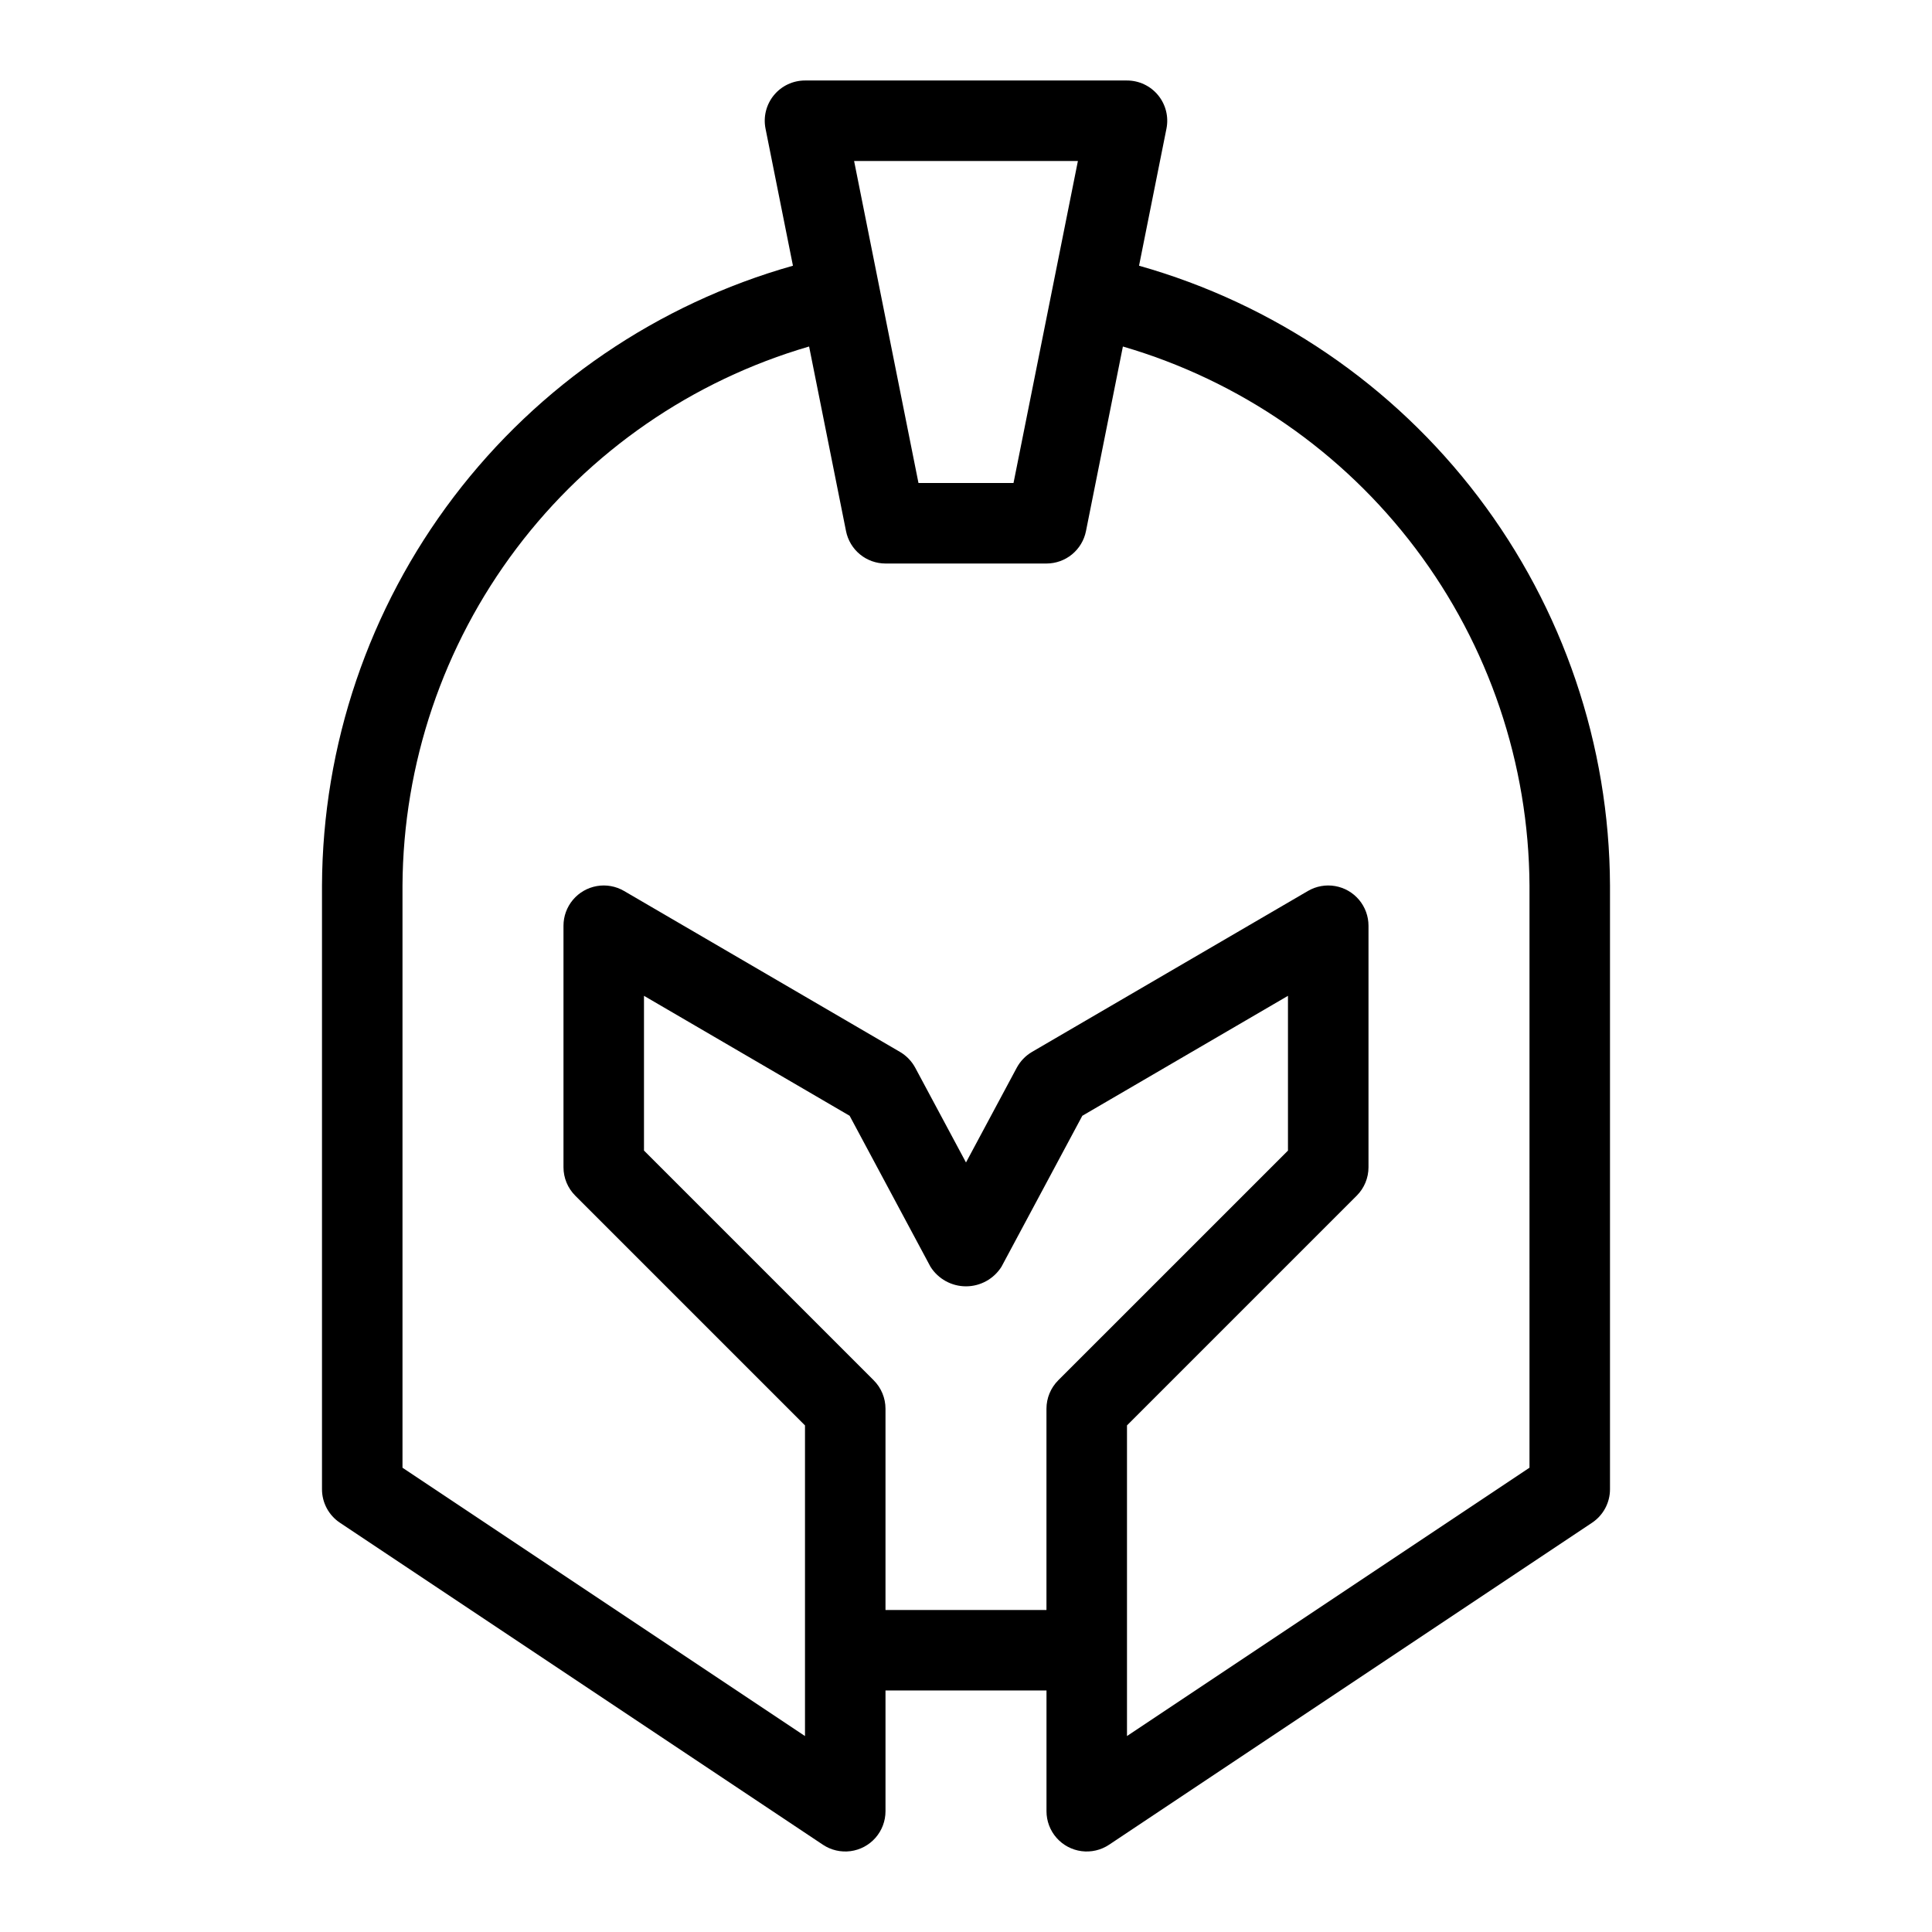 <?xml version="1.0" encoding="UTF-8"?>
<svg width="1200pt" height="1200pt" version="1.1" viewBox="0 0 1200 1200" xmlns="http://www.w3.org/2000/svg">
 <path d="m707.48 165.05 17.027-85.145c1.469-7.344-0.43-14.961-5.18-20.754-4.746-5.793-11.84-9.152-19.332-9.152h-200c-7.492 0-14.586 3.359-19.332 9.152-4.75 5.793-6.648 13.41-5.18 20.754l17.027 85.137v0.004c-83.938 23.707-157.88 74.094-210.65 143.54-52.773 69.449-81.508 154.19-81.863 241.41v375c0 8.359 4.18 16.164 11.133 20.801l300 200c5.043 3.363 11.137 4.777 17.148 3.984 6.008-0.797 11.523-3.75 15.52-8.309 3.996-4.559 6.199-10.414 6.199-16.477v-75h100v75c0 6.062 2.203 11.918 6.199 16.477 3.996 4.559 9.512 7.512 15.52 8.309 6.012 0.793 12.105-0.621 17.148-3.984l300-200c6.953-4.637 11.133-12.441 11.133-20.801v-375c-0.359-87.223-29.094-171.96-81.867-241.41-52.773-69.445-126.71-119.83-210.65-143.54zm-37.977-65.051-39.992 200h-59.031l-39.984-200zm-119.51 900v-125c0-6.629-2.633-12.988-7.324-17.676l-142.68-142.68v-96.125l127.73 74.512 50.219 93.773c4.773 7.57 13.098 12.16 22.047 12.16s17.273-4.59 22.047-12.16l50.219-93.773 127.73-74.504v96.125l-142.68 142.67c-4.691 4.688-7.324 11.047-7.324 17.676v125zm400-88.375-250 166.67v-192.95l142.68-142.68c4.691-4.688 7.324-11.047 7.324-17.676v-150c0-5.891-2.082-11.59-5.875-16.098-3.793-4.508-9.055-7.531-14.855-8.539-5.805-1.008-11.777 0.066-16.867 3.031l-171.44 100c-3.984 2.348-7.25 5.742-9.445 9.812l-31.52 58.84-31.52-58.84c-2.195-4.07-5.461-7.465-9.445-9.812l-171.44-100c-5.09-2.965-11.062-4.039-16.867-3.031-5.801 1.008-11.062 4.031-14.855 8.539-3.793 4.508-5.875 10.207-5.875 16.098v150c0 6.629 2.633 12.988 7.324 17.676l142.68 142.68v192.95l-250-166.67v-361.62c0.418-75.562 25.227-148.97 70.73-209.29 45.508-60.324 109.28-104.34 181.82-125.5l22.941 114.7c1.137 5.664 4.199 10.762 8.668 14.426 4.469 3.66 10.066 5.664 15.844 5.668h100c5.777-0.004 11.375-2.008 15.844-5.668 4.469-3.664 7.531-8.762 8.668-14.426l22.938-114.69c72.539 21.156 136.3 65.172 181.81 125.5 45.504 60.32 70.316 133.73 70.738 209.29z"/>
</svg>
